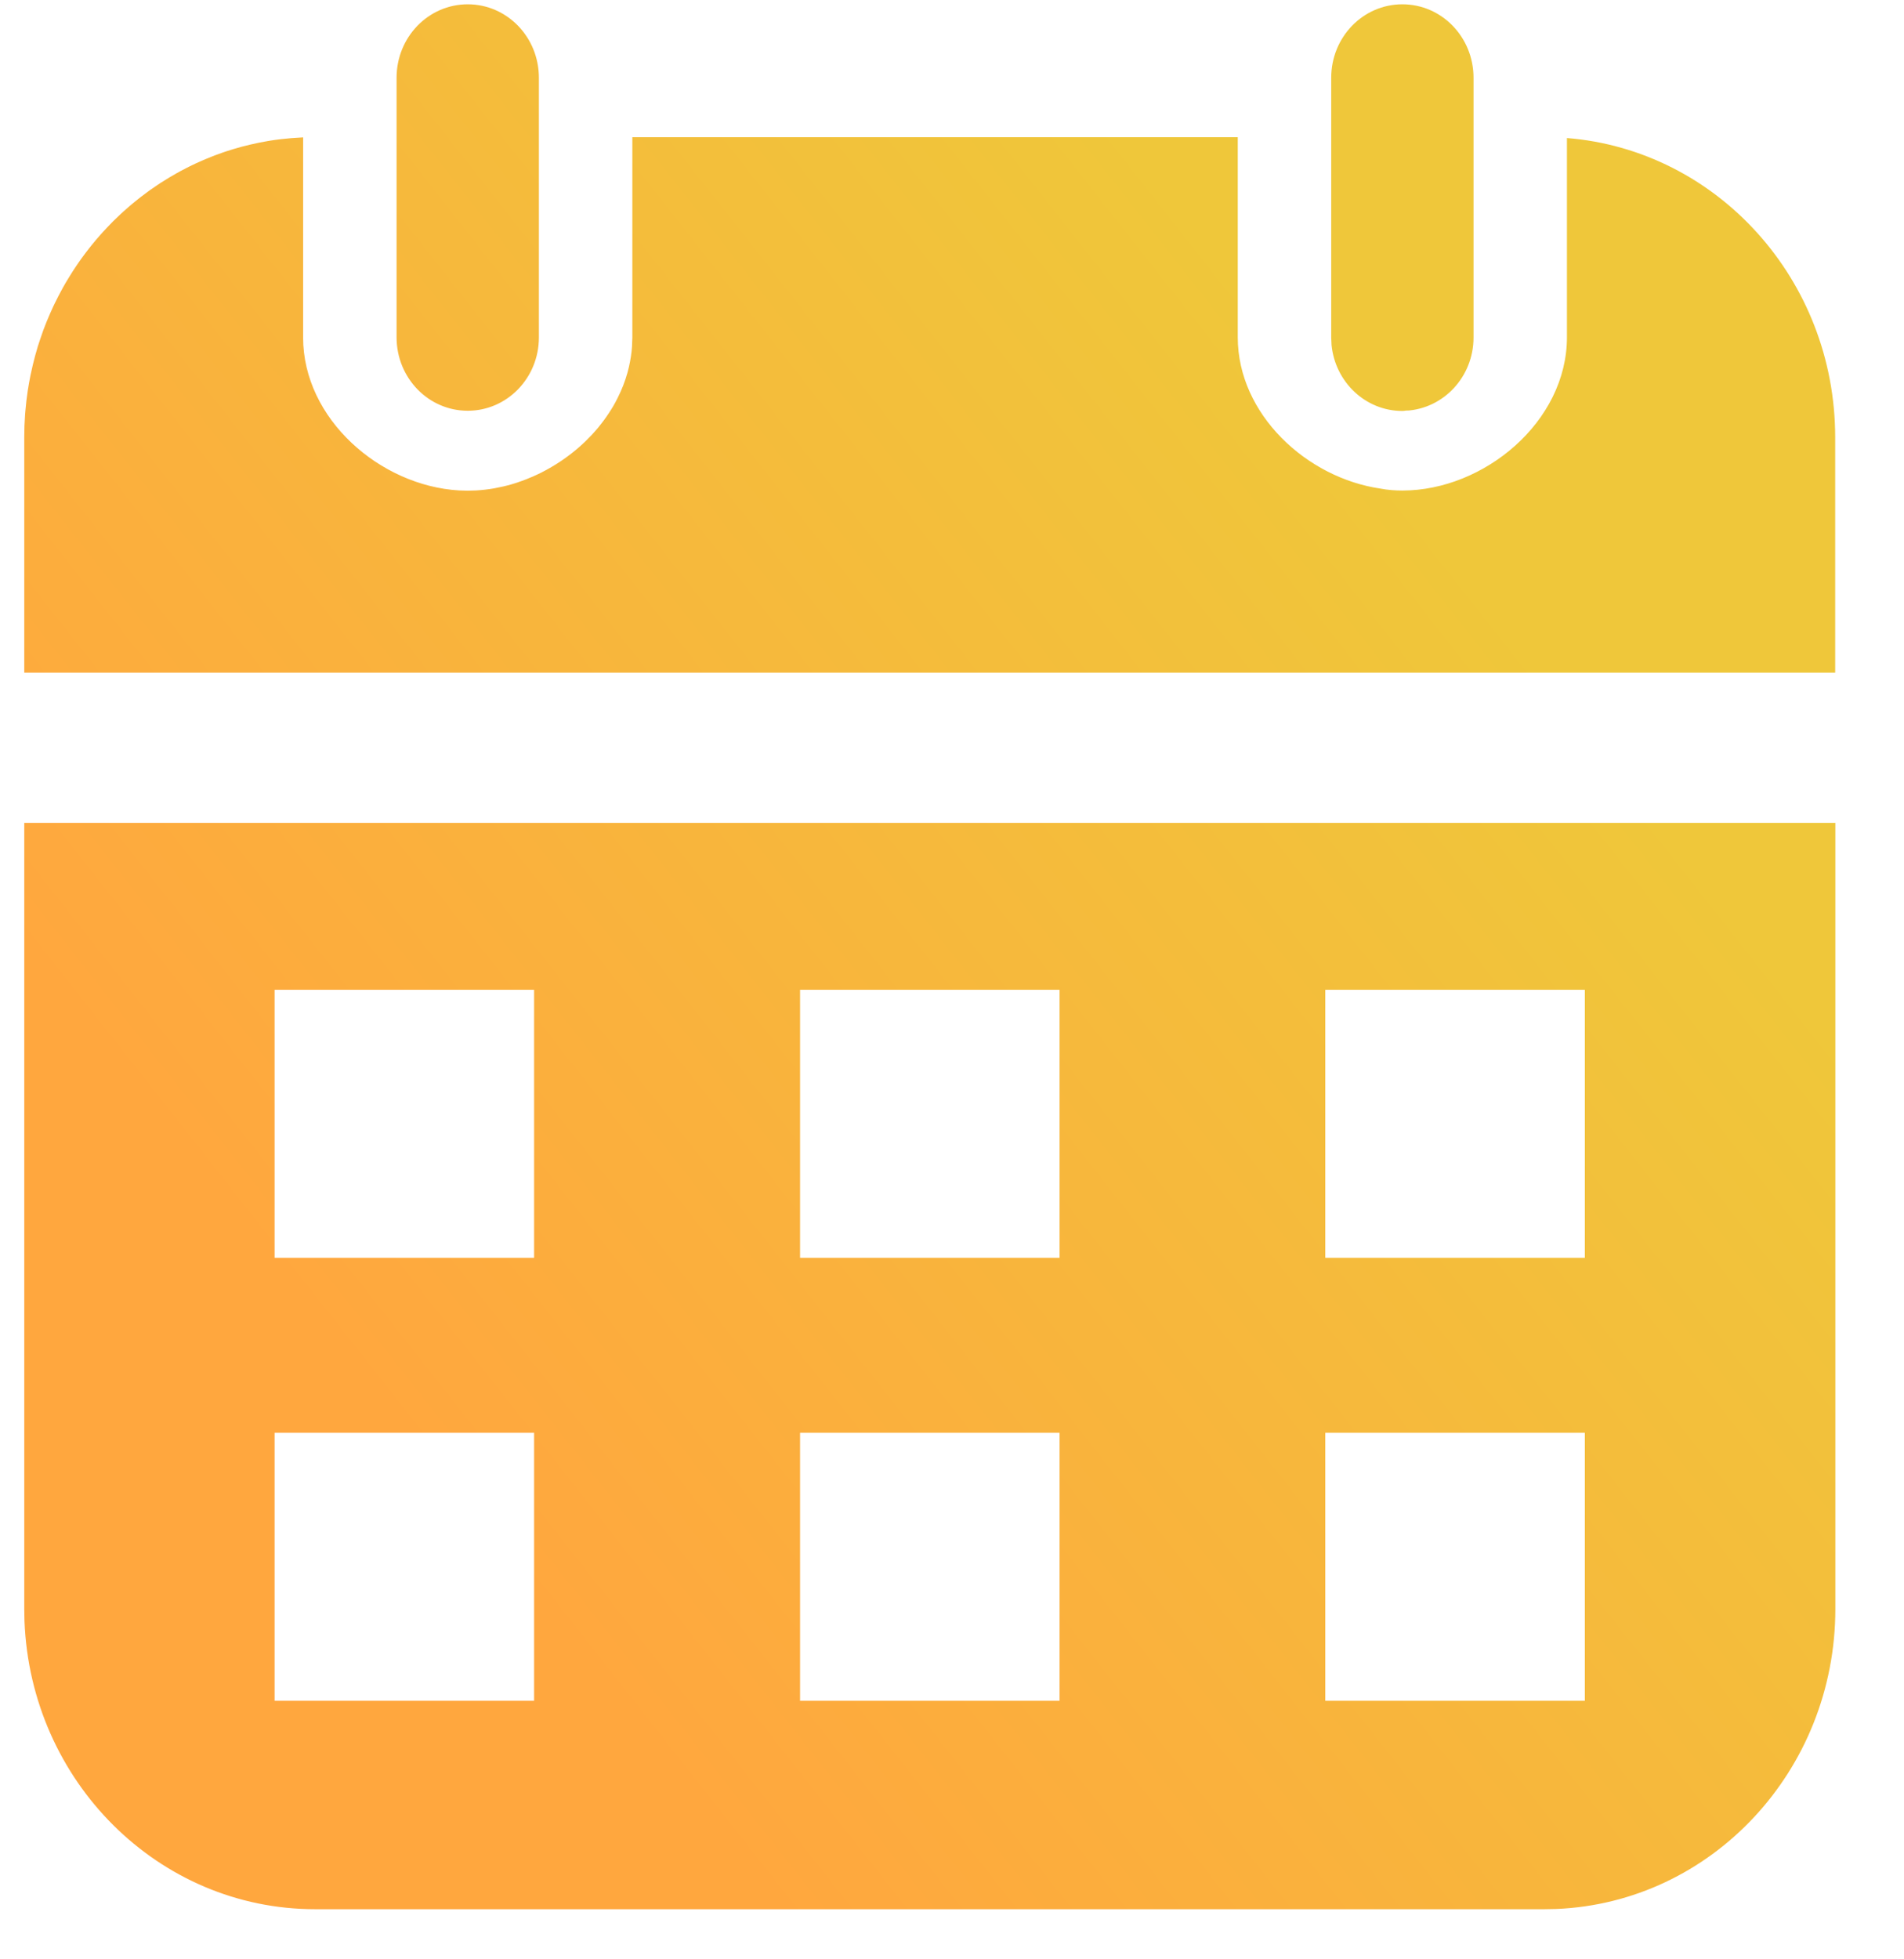 <?xml version="1.0" encoding="UTF-8"?>
<svg width="35px" height="36px" viewBox="0 0 35 36" version="1.1" xmlns="http://www.w3.org/2000/svg" xmlns:xlink="http://www.w3.org/1999/xlink">
    <title>日历</title>
    <defs>
        <linearGradient x1="77.919%" y1="26.792%" x2="20.55%" y2="75.385%" id="linearGradient-1">
            <stop stop-color="#EFC73A" offset="0%"></stop>
            <stop stop-color="#FFA73E" offset="100%"></stop>
        </linearGradient>
    </defs>
    <g id="有光英语20230929✅" stroke="none" stroke-width="1" fill="none" fill-rule="evenodd">
        <g id="首页备份-2" transform="translate(-1307, -337)" fill="url(#linearGradient-1)">
            <g id="编组-5" transform="translate(420, 134)">
                <g id="编组-8" transform="translate(387.4, 127.079)">
                    <g id="h" transform="translate(483.6, 0)">
                        <g id="日历-2" transform="translate(16.446, 76)">
                            <g id="日历" transform="translate(-0, 0)">
                                <path d="M33.292,15.04 L33.292,29.482 C33.292,32.456 31.014,34.879 28.161,34.996 L27.945,35 L5.346,35 C2.465,35 0.117,32.649 0.004,29.704 L-4.50116261e-13,29.482 L-4.50116261e-13,15.04 L33.292,15.04 Z M28.687,26.247 L23.916,26.247 L23.916,31.171 L28.687,31.171 L28.687,26.247 Z M9.372,26.247 L4.602,26.247 L4.602,31.171 L9.372,31.171 L9.372,26.247 Z M19.031,26.247 L14.261,26.247 L14.261,31.171 L19.031,31.171 L19.031,26.247 Z M19.031,18.107 L14.261,18.107 L14.261,23.031 L19.031,23.031 L19.031,18.107 Z M28.687,18.107 L23.916,18.107 L23.916,23.031 L28.687,23.031 L28.687,18.107 Z M9.372,18.107 L4.602,18.107 L4.602,23.031 L9.372,23.031 L9.372,18.107 Z M-4.46563547e-13,12.28 L-4.46563547e-13,7.957 C-4.46563547e-13,7.898 0.001,7.839 0.003,7.78 L-4.50116261e-13,7.957 C-4.50116261e-13,7.816 0.005,7.677 0.015,7.539 C0.017,7.516 0.019,7.492 0.021,7.468 C0.031,7.344 0.046,7.221 0.064,7.099 C0.079,7.004 0.096,6.908 0.115,6.814 C0.124,6.771 0.133,6.729 0.142,6.686 L0.115,6.814 C0.128,6.751 0.142,6.688 0.157,6.626 C0.184,6.511 0.216,6.396 0.25,6.283 C0.263,6.243 0.276,6.203 0.289,6.164 C0.294,6.147 0.3,6.13 0.306,6.112 L0.289,6.164 C0.308,6.105 0.329,6.046 0.35,5.988 C0.388,5.886 0.429,5.785 0.473,5.685 C0.489,5.649 0.505,5.613 0.521,5.578 C0.531,5.556 0.542,5.534 0.552,5.512 C0.603,5.407 0.656,5.304 0.712,5.203 C0.729,5.173 0.747,5.142 0.764,5.112 C0.784,5.079 0.804,5.046 0.824,5.013 C0.844,4.98 0.865,4.947 0.886,4.914 C0.901,4.891 0.916,4.868 0.931,4.845 C0.952,4.813 0.974,4.781 0.995,4.75 C1.014,4.722 1.034,4.695 1.053,4.668 C1.077,4.635 1.102,4.601 1.127,4.568 C1.148,4.54 1.17,4.512 1.192,4.484 C1.208,4.464 1.223,4.444 1.239,4.425 C1.266,4.392 1.293,4.359 1.32,4.327 C1.346,4.297 1.372,4.267 1.398,4.237 C1.416,4.216 1.435,4.195 1.454,4.175 C1.477,4.15 1.5,4.125 1.524,4.1 C1.558,4.063 1.593,4.027 1.629,3.991 C1.639,3.982 1.649,3.972 1.659,3.962 C1.697,3.924 1.736,3.887 1.775,3.851 C1.79,3.837 1.805,3.824 1.82,3.81 C1.854,3.779 1.889,3.749 1.923,3.719 C1.945,3.7 1.966,3.682 1.988,3.664 C2.023,3.634 2.059,3.605 2.095,3.577 C2.112,3.564 2.128,3.551 2.145,3.538 C2.185,3.507 2.225,3.477 2.265,3.448 C2.281,3.436 2.298,3.424 2.314,3.412 C2.353,3.384 2.393,3.357 2.434,3.33 C2.456,3.315 2.477,3.3 2.499,3.286 C2.535,3.263 2.571,3.24 2.608,3.218 C2.629,3.204 2.65,3.192 2.671,3.179 C2.715,3.153 2.759,3.128 2.803,3.103 C2.824,3.091 2.845,3.08 2.866,3.068 C2.903,3.048 2.942,3.028 2.981,3.008 C3.002,2.997 3.023,2.987 3.044,2.976 C3.078,2.959 3.113,2.943 3.148,2.926 C3.185,2.909 3.221,2.893 3.258,2.877 C3.269,2.872 3.281,2.867 3.293,2.861 C3.346,2.839 3.399,2.817 3.453,2.796 C3.47,2.789 3.487,2.783 3.504,2.776 C3.55,2.759 3.597,2.742 3.644,2.725 C3.67,2.717 3.695,2.708 3.721,2.699 C3.762,2.686 3.804,2.673 3.846,2.66 C3.949,2.629 4.053,2.601 4.158,2.577 C4.262,2.552 4.368,2.531 4.475,2.513 C4.488,2.511 4.502,2.508 4.516,2.506 C4.646,2.485 4.776,2.47 4.908,2.459 L5.126,2.445 L5.126,6.122 C5.126,7.618 6.541,8.846 7.991,8.932 L8.152,8.937 L8.313,8.932 C8.323,8.931 8.333,8.931 8.344,8.93 L8.313,8.932 C8.421,8.925 8.529,8.913 8.636,8.894 C8.658,8.89 8.681,8.886 8.703,8.881 L8.636,8.894 C8.742,8.875 8.848,8.851 8.953,8.821 C8.991,8.809 9.03,8.797 9.069,8.784 L8.953,8.821 C9.007,8.805 9.062,8.788 9.116,8.769 L9.069,8.784 C9.12,8.768 9.17,8.749 9.22,8.73 L9.116,8.769 C9.167,8.751 9.217,8.732 9.267,8.712 L9.22,8.73 C9.267,8.712 9.314,8.692 9.36,8.672 L9.267,8.712 C9.322,8.689 9.378,8.665 9.432,8.639 L9.36,8.672 C9.408,8.651 9.455,8.628 9.502,8.605 L9.432,8.639 C9.48,8.617 9.528,8.593 9.575,8.568 L9.502,8.605 C9.76,8.475 10.002,8.312 10.217,8.121 C10.225,8.114 10.233,8.107 10.241,8.1 L10.217,8.121 C10.255,8.087 10.293,8.051 10.33,8.015 L10.241,8.1 C10.285,8.06 10.328,8.019 10.37,7.976 L10.33,8.015 C10.367,7.979 10.403,7.942 10.439,7.904 L10.37,7.976 C10.411,7.935 10.45,7.893 10.489,7.849 L10.439,7.904 C10.479,7.86 10.518,7.816 10.555,7.77 L10.489,7.849 C10.523,7.811 10.556,7.771 10.589,7.73 L10.555,7.77 C10.626,7.685 10.691,7.596 10.751,7.504 C10.76,7.492 10.768,7.48 10.776,7.467 L10.751,7.504 C10.78,7.461 10.807,7.416 10.833,7.371 L10.776,7.467 C10.814,7.407 10.849,7.345 10.883,7.282 L10.833,7.371 C10.86,7.325 10.885,7.279 10.908,7.231 L10.883,7.282 C10.904,7.242 10.924,7.202 10.943,7.161 L10.908,7.231 C10.984,7.082 11.045,6.925 11.09,6.763 C11.1,6.726 11.11,6.687 11.119,6.648 L11.09,6.763 C11.124,6.638 11.149,6.509 11.164,6.378 C11.167,6.348 11.17,6.317 11.172,6.287 L11.178,6.122 L11.178,2.442 L22.307,2.442 L22.307,6.118 C22.307,7.531 23.573,8.703 24.935,8.899 C25.065,8.924 25.199,8.934 25.333,8.934 C26.833,8.934 28.358,7.671 28.358,6.118 L28.358,6.118 L28.358,2.457 C31.116,2.678 33.289,5.055 33.289,7.957 L33.289,7.957 L33.289,12.28 L-4.46563547e-13,12.28 Z M25.333,0 C26.056,8.74855743e-14 26.641,0.603 26.641,1.35 L26.641,6.122 C26.641,6.841 26.093,7.429 25.403,7.467 L25.444,7.459 C25.408,7.462 25.372,7.472 25.333,7.472 C24.655,7.472 24.098,6.941 24.031,6.26 L24.025,6.122 L24.025,1.35 C24.025,0.603 24.609,0 25.333,0 Z M8.152,-8.8817842e-16 C8.875,-8.8817842e-16 9.46,0.603 9.46,1.35 L9.46,6.122 C9.46,6.865 8.875,7.468 8.152,7.468 C7.429,7.468 6.844,6.865 6.844,6.118 L6.844,1.35 C6.844,0.603 7.429,-8.8817842e-16 8.152,-8.8817842e-16 Z" id="形状结合"></path>
                            </g>
                        </g>
                    </g>
                </g>
            </g>
        </g>
    </g>
</svg>